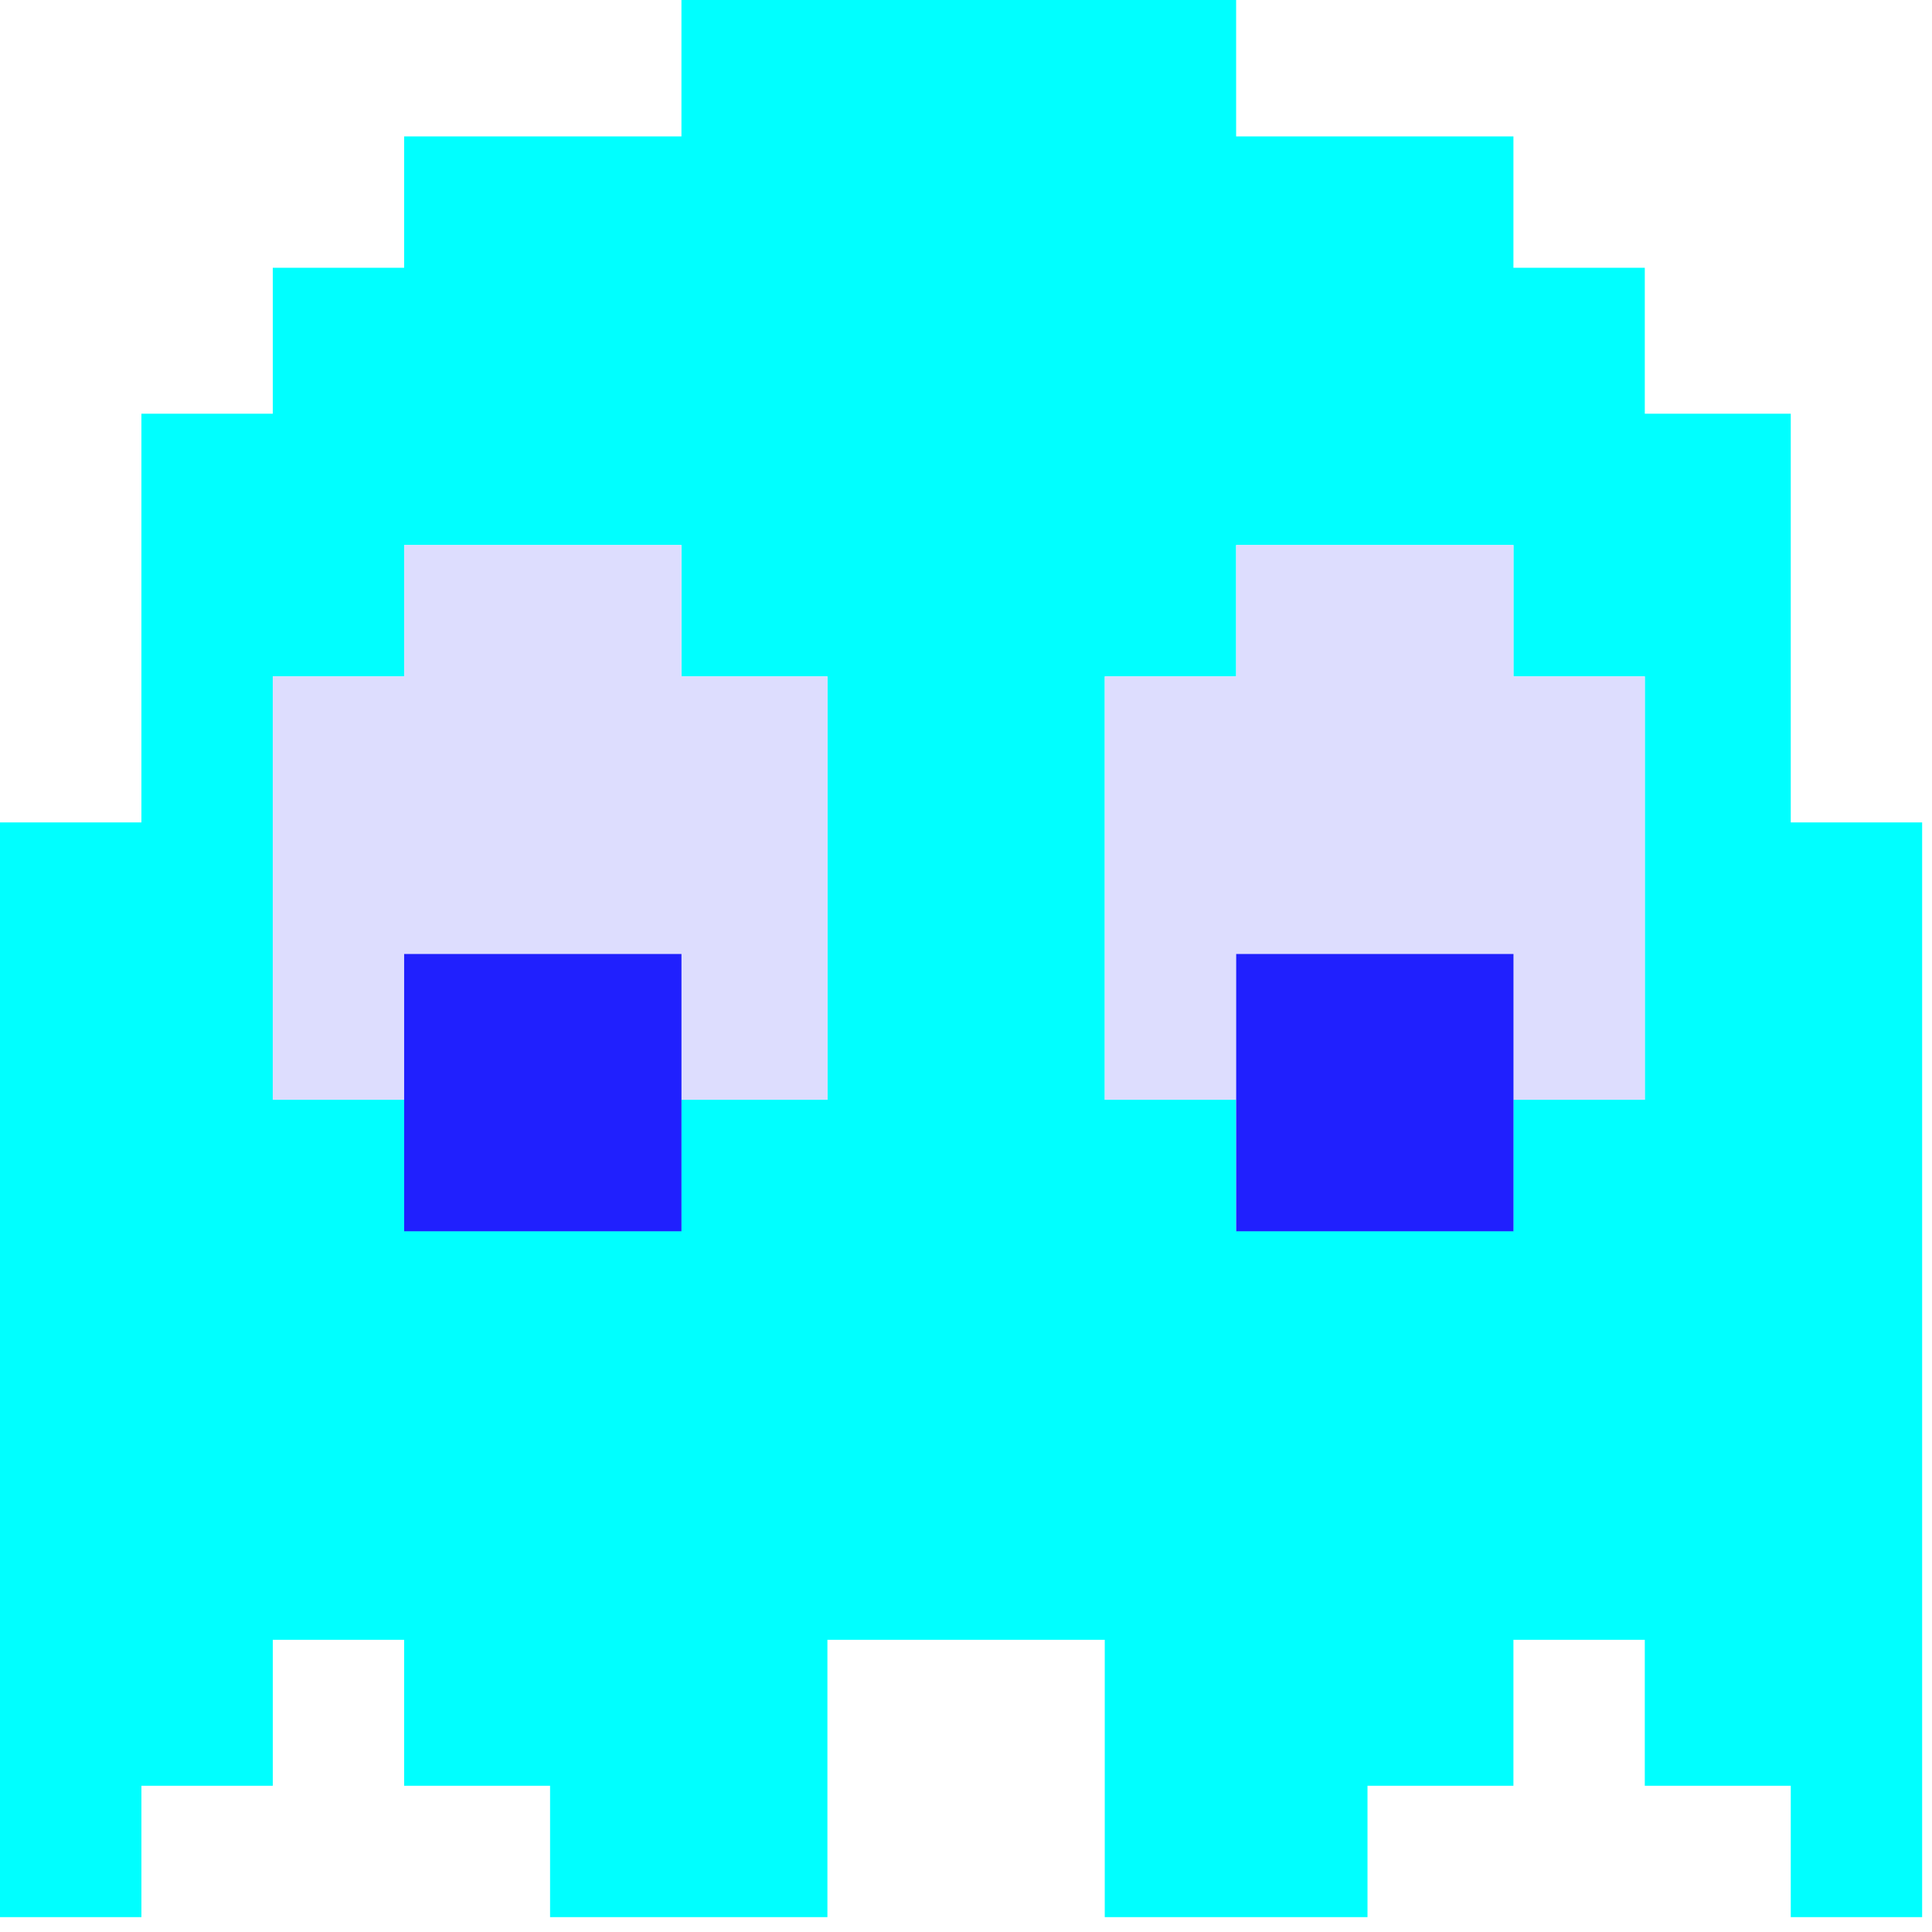<svg width="30" height="30" version="1.1" viewBox="0 0 7.938 7.938" xmlns="http://www.w3.org/2000/svg">
  <g transform="translate(-59.282 -110.97)">
    <g transform="matrix(.17 0 0 .17 51.95 95.748)">
      <path d="m59.599 89.31v3.528h-6.702v3.175h-3.175v3.527h-3.175v9.878h-3.528v26.458h3.528v-3.175h3.175v-3.528h3.175v3.528h3.527v3.175h6.703v-6.703h6.703v6.703h6.35v-3.175h3.527v-3.528h3.175v3.528h3.528v3.175h3.175v-26.458h-3.175v-9.878h-3.528v-3.527h-3.175v-3.175h-6.702v-3.528h-6.703zm-6.702 13.405h6.702v3.175h3.528v10.231h-3.528v3.175h-6.702v-3.175h-3.175v-10.231h3.175v-1.587zm20.108 0h6.702v3.175h3.175v10.231h-3.175v3.175h-6.702v-3.175h-3.175v-10.231h3.175v-1.587z" fill="#00ffff" stroke-width=".353"/>
      <g stroke-width=".353">
        <path d="m71.418 116.12h-1.587v-10.231h3.175v-3.175h6.703v3.175h3.175v10.231h-3.175v-3.528h-6.703v3.528z" fill="#ddddfe"/>
        <path d="m51.309 116.12h-1.587v-10.231h3.175v-3.175h6.703v3.175h3.528v10.231h-3.528v-3.528h-6.703v3.528z" fill="#ddddfe"/>
        <path d="m76.357 119.3h-3.351v-6.703h6.703v6.703z" fill="#2020fe"/>
        <path d="m56.248 119.3h-3.351v-6.703h6.703v6.703z" fill="#2020fe"/>
      </g>
    </g>
  </g>
</svg>
